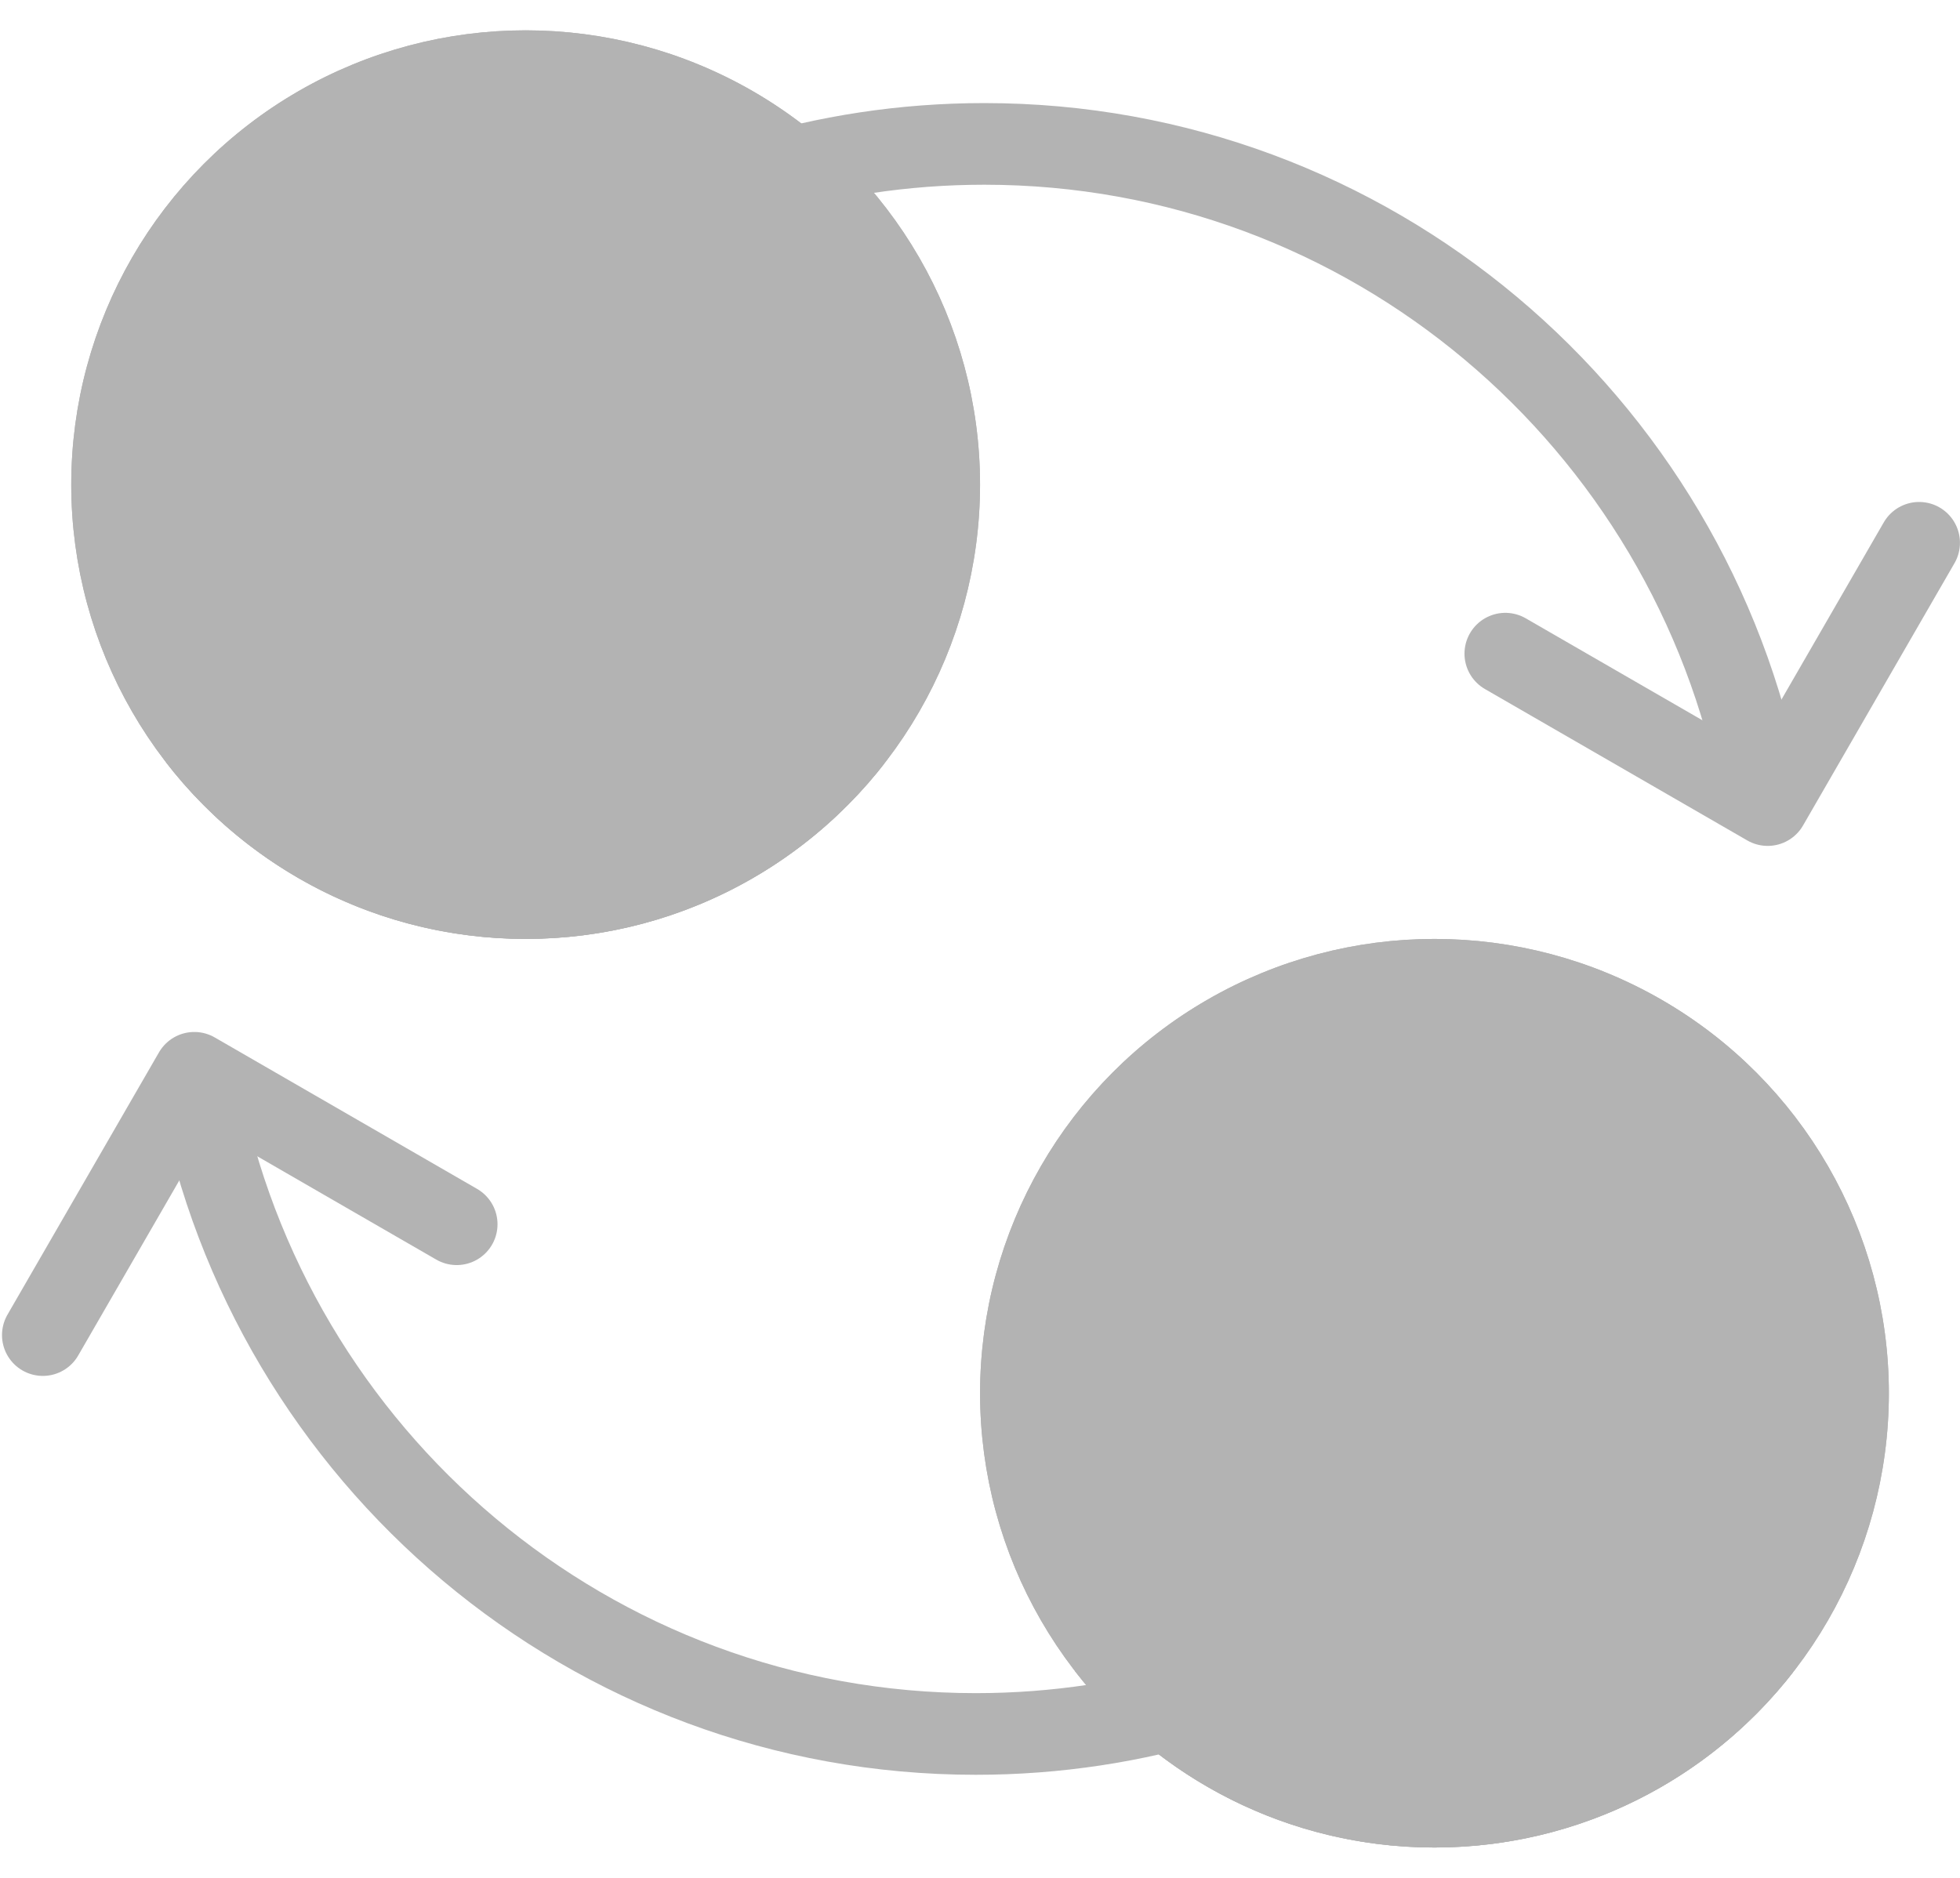 <svg width="48" height="46" viewBox="0 0 48 46" fill="none" xmlns="http://www.w3.org/2000/svg">
    <g opacity="0.3">
        <path d="M18.437 4.372C20.23 3.822 22.133 3.525 24.105 3.525C33.541 3.525 41.402 10.309 43.125 19.291" stroke="currentcolor" stroke-width="2"/>
        <path d="M29.566 41.628C27.773 42.178 25.87 42.475 23.898 42.475C14.461 42.475 6.601 35.691 4.878 26.709" stroke="currentcolor" stroke-width="2"/>
        <path d="M11.184 29.989L4.759 26.279L1.049 32.704" stroke="currentcolor" stroke-width="2" stroke-linecap="round" stroke-linejoin="round"/>
        <path d="M36.865 16.012L43.29 19.721L46.999 13.296" stroke="currentcolor" stroke-width="2" stroke-linecap="round" stroke-linejoin="round"/>
        <circle cx="12.873" cy="11.871" r="10.628" fill="currentcolor" opacity="0.2" stroke="currentcolor" />
        <path opacity="0.4" d="M4.066 18.676C4.208 18.195 4.328 17.832 4.328 17.832C4.328 17.832 5.92 14.154 9.395 14.154H11.266C11.513 14.154 11.714 13.954 11.714 13.707C11.714 13.516 11.592 13.349 11.418 13.271C10.224 12.729 9.395 11.539 9.395 10.159V7.877C9.395 5.986 10.952 4.453 12.873 4.453C14.793 4.453 16.351 5.986 16.351 7.877V10.159C16.351 11.539 15.522 12.729 14.327 13.271C14.154 13.349 14.032 13.516 14.032 13.707C14.032 13.954 14.232 14.154 14.48 14.154H16.351C19.825 14.154 21.36 17.809 21.36 17.809C21.36 17.809 21.495 18.198 21.654 18.709C19.617 21.32 16.441 23 12.873 23C9.29 23 6.102 21.306 4.066 18.676Z" fill="currentcolor"/>
        <circle cx="12.873" cy="11.871" r="10.628" stroke="currentcolor"/>
        <circle cx="35.13" cy="34.128" r="10.628" fill="currentcolor" opacity="0.2" stroke="currentcolor"/>
        <path opacity="0.4" d="M26.323 40.933C26.465 40.452 26.584 40.089 26.584 40.089C26.584 40.089 28.177 36.411 31.652 36.411H33.523C33.77 36.411 33.971 36.211 33.971 35.964C33.971 35.773 33.849 35.606 33.675 35.528C32.481 34.985 31.652 33.796 31.652 32.416V30.134C31.652 28.242 33.209 26.709 35.13 26.709C37.05 26.709 38.607 28.242 38.607 30.134V32.416C38.607 33.796 37.779 34.985 36.584 35.528C36.411 35.606 36.289 35.773 36.289 35.964C36.289 36.211 36.489 36.411 36.736 36.411H38.607C42.082 36.411 43.616 40.065 43.616 40.065C43.616 40.065 43.752 40.455 43.91 40.966C41.874 43.577 38.698 45.257 35.13 45.257C31.546 45.257 28.359 43.563 26.323 40.933Z" fill="currentcolor"/>
        <circle cx="35.13" cy="34.128" r="10.628" stroke="currentcolor"/>
    </g>
</svg>
